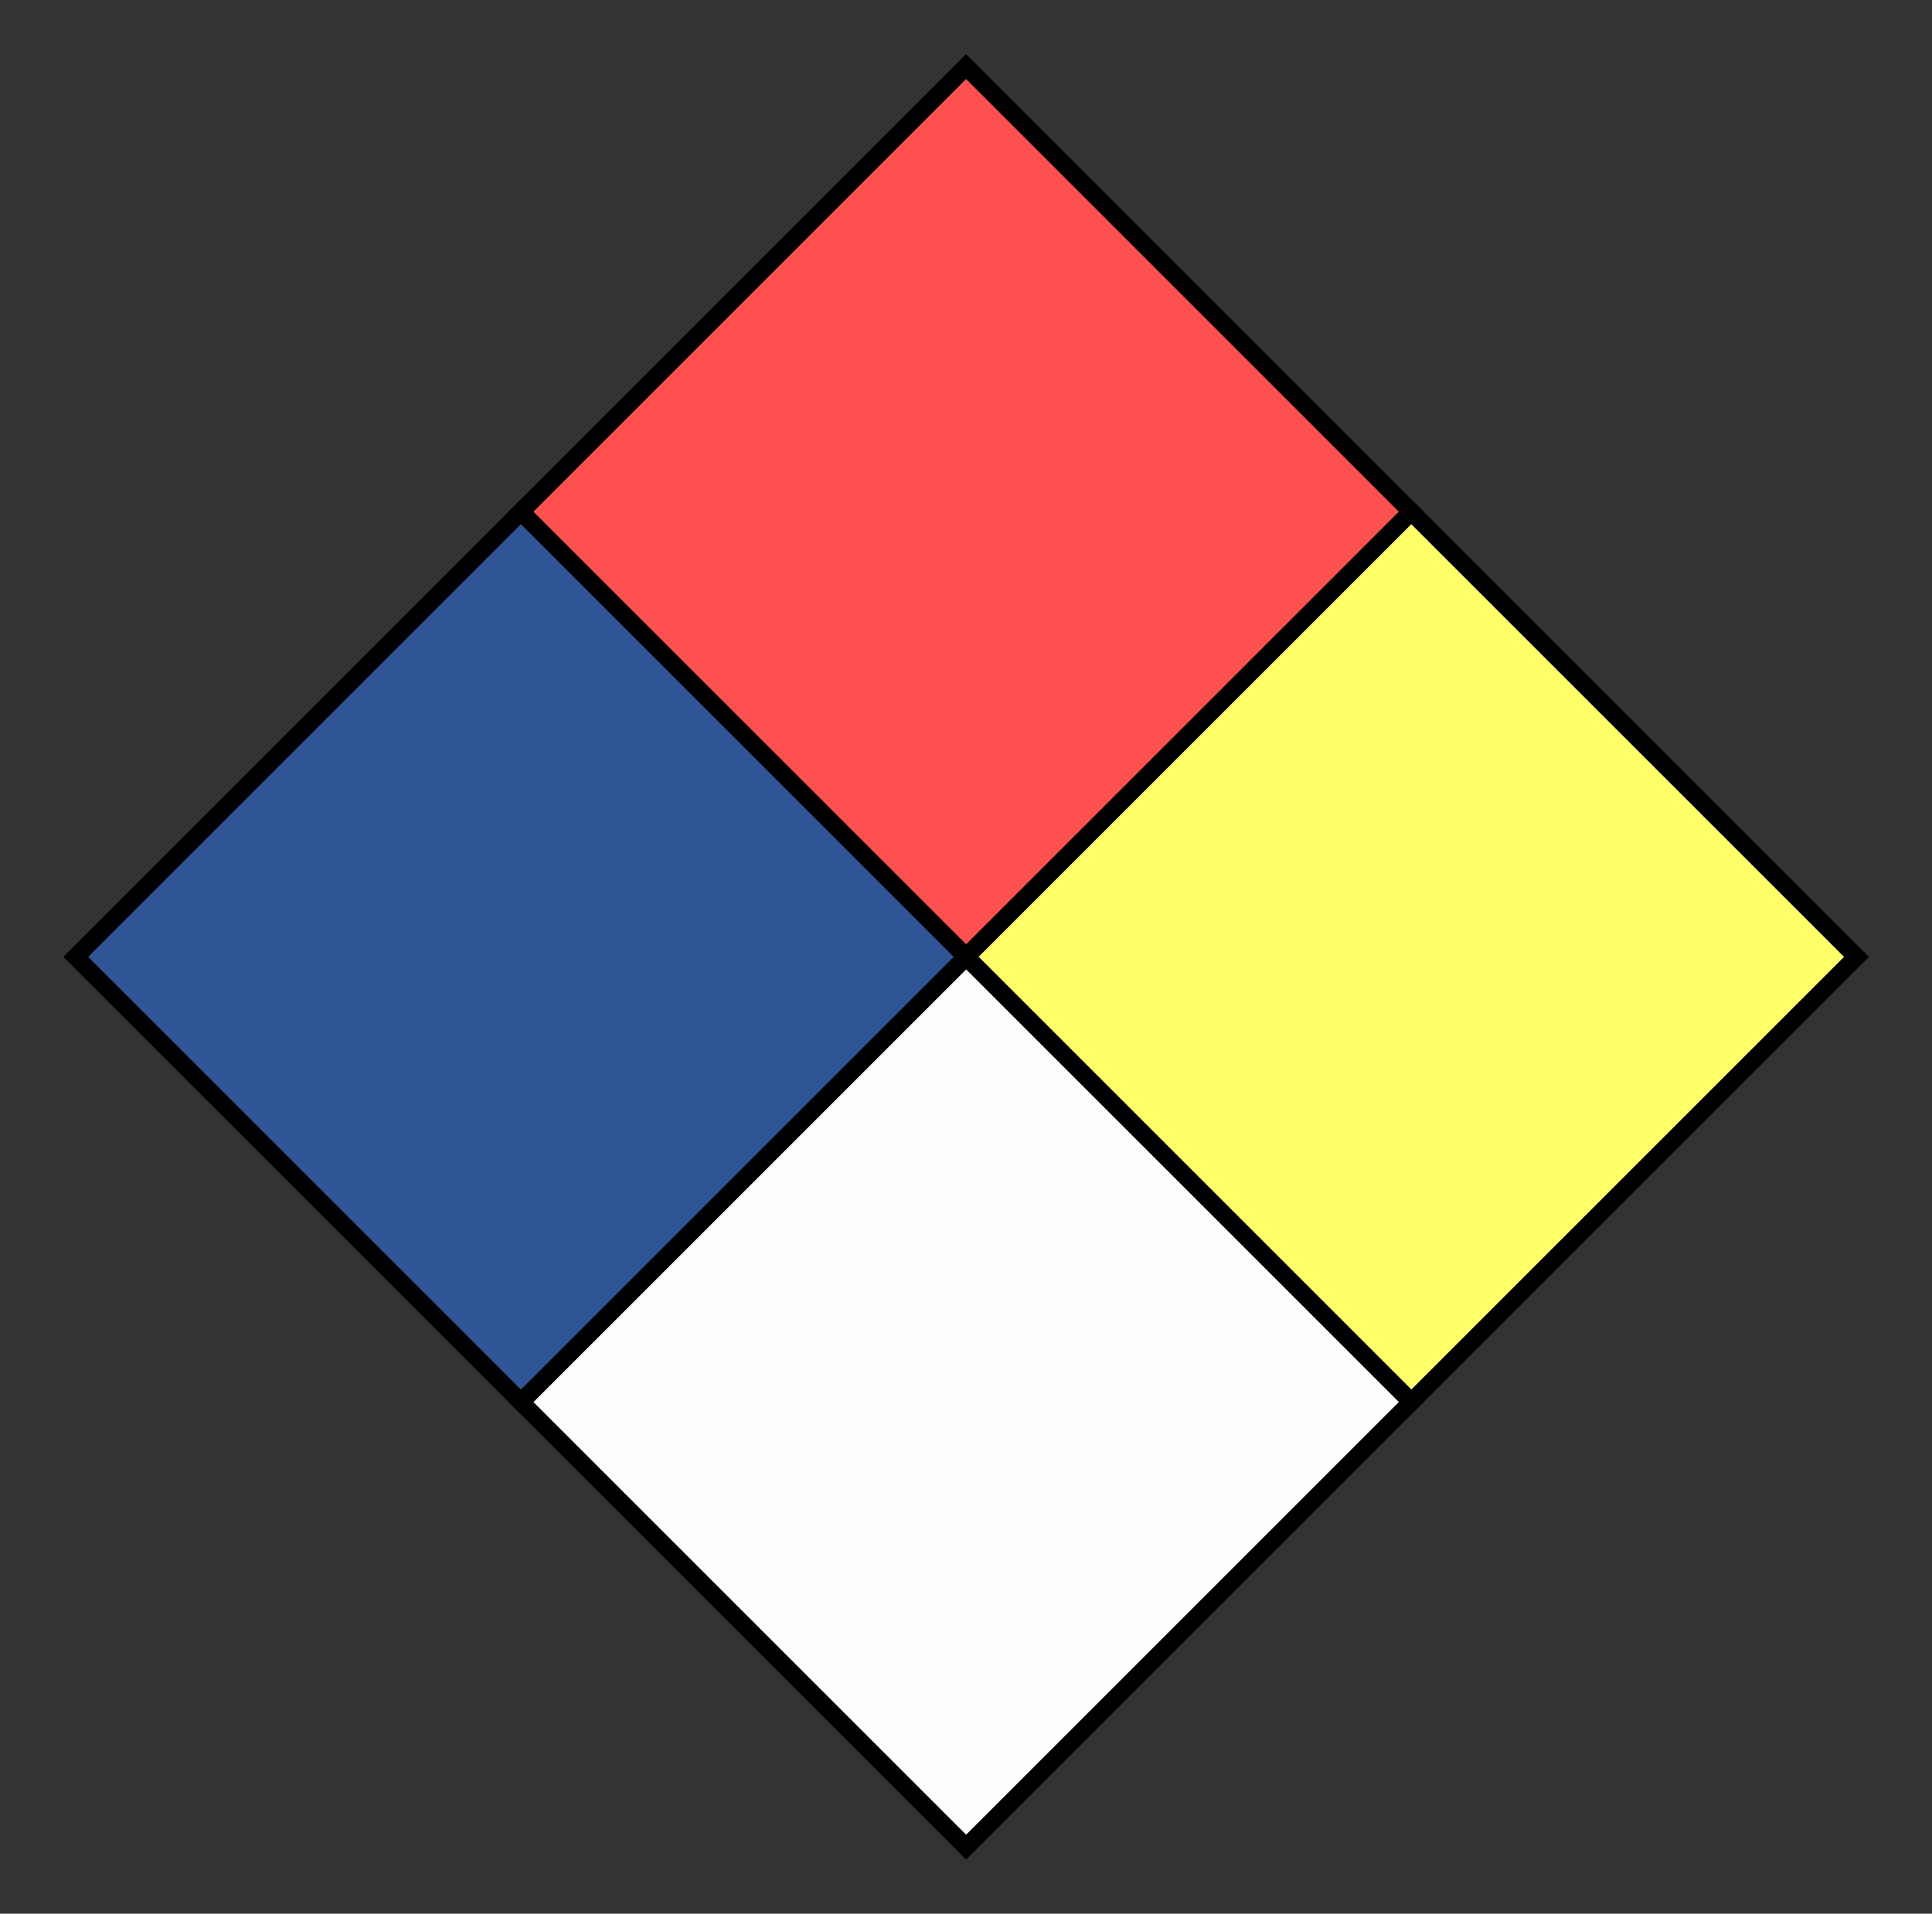 <?xml version="1.0" encoding="UTF-8"?>
<svg id="Layer_1" xmlns="http://www.w3.org/2000/svg" version="1.1" xmlns:xlink="http://www.w3.org/1999/xlink" viewBox="0 0 769 761.8">
  <rect x="0" y="0" width="769" height="761.8" fill="#333333" stroke="none"/>
  <!-- Generator: Adobe Illustrator 29.2.1, SVG Export Plug-In . SVG Version: 2.1.0 Build 116)  -->
  <defs>
    <style>
      .st0 {
        fill: #ff5050;
      }

      .st0, .st1, .st2, .st3 {
        stroke: #000;
        stroke-miterlimit: 10;
        stroke-width: 7px;
      }

      .st1 {
        fill: #fdfdfd;
      }

      .st2 {
        fill: #ff6;
      }

      .st3 {
        fill: #2f5597;
      }
    </style>
  </defs>
  <rect class="st0" x="259.2" y="78.4" width="250.6" height="250.6" transform="translate(256.7 -212.2) rotate(45)"/>
  <rect class="st2" x="436.4" y="255.6" width="250.6" height="250.6" transform="translate(433.9 -285.6) rotate(45)"/>
  <rect class="st1" x="259.2" y="432.8" width="250.6" height="250.6" transform="translate(507.3 -108.4) rotate(45)"/>
  <rect class="st3" x="82" y="255.6" width="250.6" height="250.6" transform="translate(330.1 -35) rotate(45)"/>
</svg>